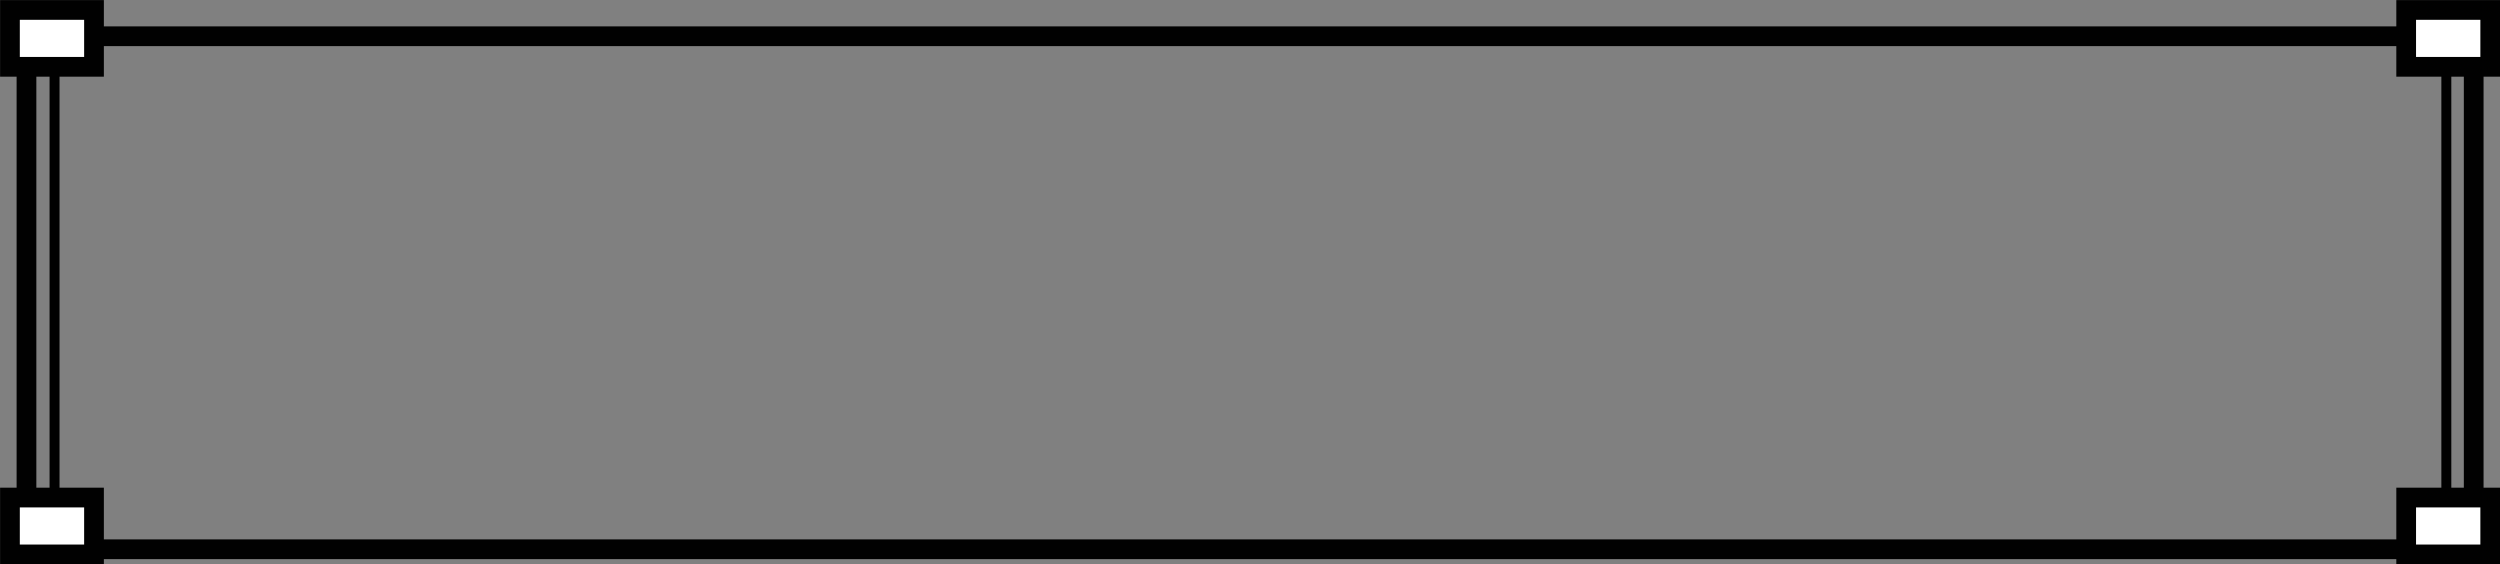 <svg id="Layer_1" data-name="Layer 1" xmlns="http://www.w3.org/2000/svg" xmlns:xlink="http://www.w3.org/1999/xlink" viewBox="0 0 140.69 31.75"><rect x="0" y="0" width="140.69" height="31.75" fill="#808080" stroke="none"/><defs><clipPath id="clip-path" transform="translate(-1.67 -1.67)"><rect width="144.02" height="35.09" fill="none"/></clipPath></defs><title>40-rc</title><g clip-path="url(#clip-path)"><g clip-path="url(#clip-path)"><rect x="1.49" y="2.04" width="137.72" height="28.87" fill="none" stroke="#010101" stroke-width="1.11"/><rect x="0.56" y="0.56" width="4.73" height="3.2" fill="#fff"/><rect x="0.56" y="0.56" width="4.73" height="3.2" fill="none" stroke="#010101" stroke-width="1.11"/><rect x="0.56" y="28" width="4.73" height="3.2" fill="#fff"/><rect x="0.56" y="28" width="4.73" height="3.2" fill="none" stroke="#010101" stroke-width="1.11"/><rect x="135.41" y="0.56" width="4.73" height="3.2" fill="#fff"/><rect x="135.41" y="0.56" width="4.73" height="3.2" fill="none" stroke="#010101" stroke-width="1.11"/><rect x="135.41" y="28" width="4.73" height="3.2" fill="#fff"/><rect x="135.41" y="28" width="4.73" height="3.2" fill="none" stroke="#010101" stroke-width="1.11"/><line x1="3.07" y1="3.81" x2="3.07" y2="27.72" fill="#fff"/><line x1="3.07" y1="3.81" x2="3.07" y2="27.72" fill="none" stroke="#010101" stroke-width="0.56"/><line x1="137.67" y1="3.81" x2="137.67" y2="27.72" fill="#fff"/><line x1="137.67" y1="3.81" x2="137.67" y2="27.72" fill="none" stroke="#010101" stroke-width="0.56"/></g></g></svg>